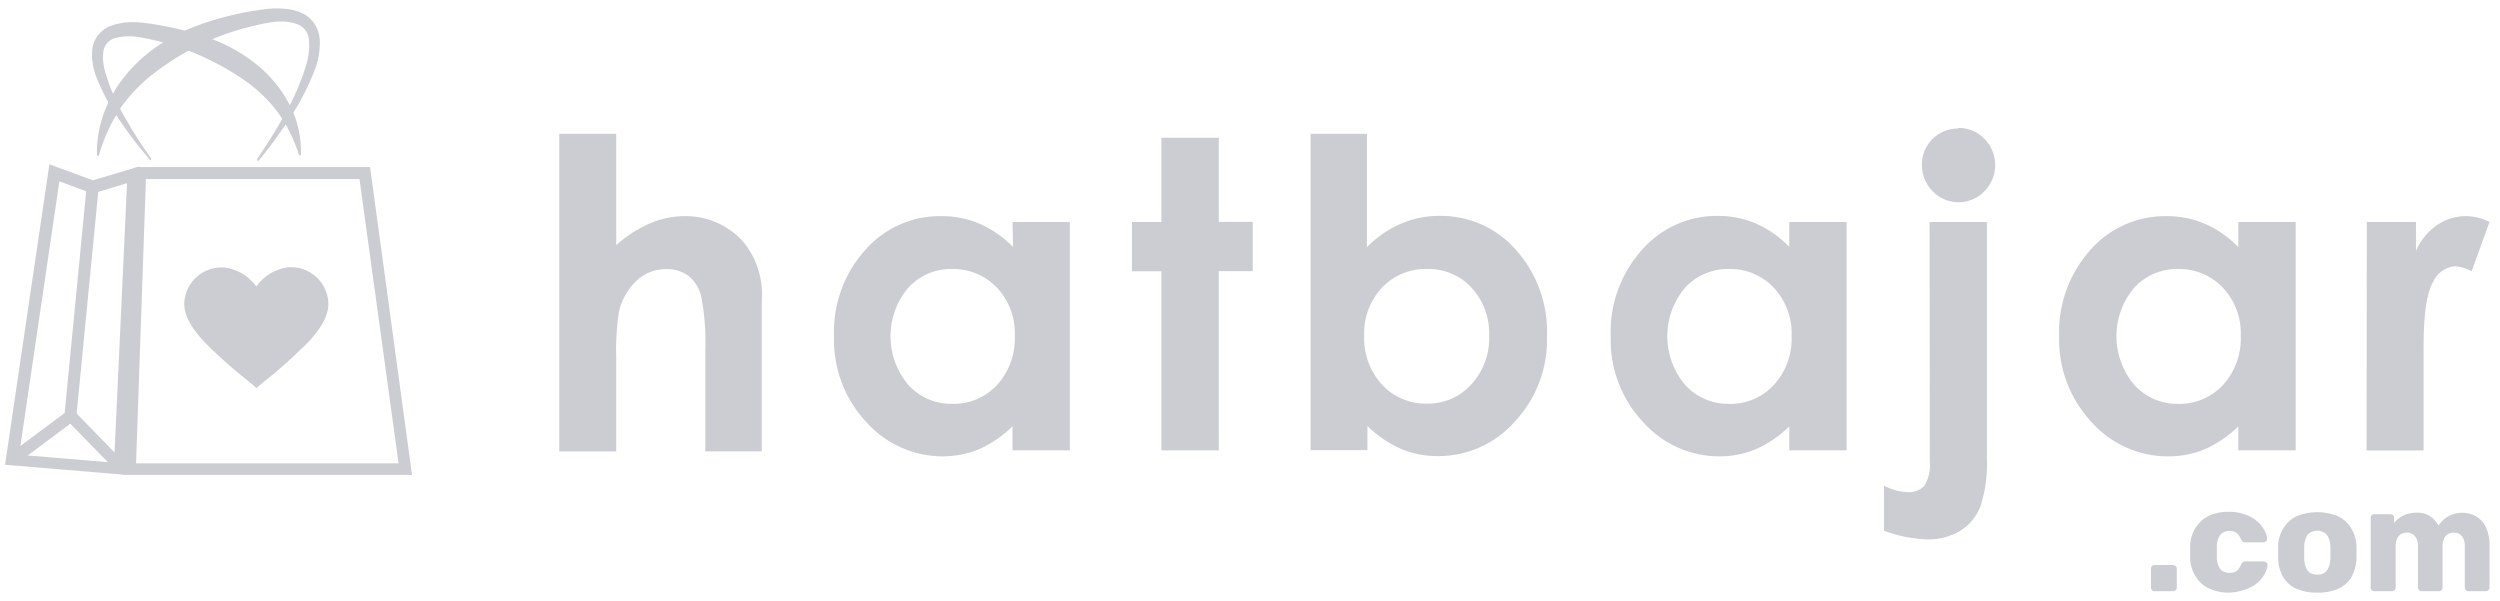 <svg width="208" height="50" viewBox="0 0 208 50" fill="none" xmlns="http://www.w3.org/2000/svg">
<path d="M12.52 13.35C11.613 12.31 10.771 11.215 10 10.07C9.187 8.922 8.515 7.679 8 6.37C7.725 5.664 7.612 4.906 7.67 4.15C7.714 3.719 7.872 3.308 8.13 2.96C8.391 2.619 8.735 2.35 9.13 2.18C9.858 1.912 10.635 1.8 11.41 1.85C12.121 1.909 12.829 2.006 13.53 2.14C14.927 2.387 16.299 2.758 17.63 3.25C18.988 3.755 20.254 4.478 21.38 5.39C22.521 6.314 23.458 7.465 24.13 8.77C24.778 10.055 25.091 11.482 25.04 12.92H24.88C24.491 11.642 23.897 10.437 23.12 9.35C22.348 8.321 21.416 7.423 20.36 6.69C19.297 5.95 18.169 5.307 16.99 4.77C15.79 4.206 14.537 3.76 13.25 3.44C12.61 3.28 11.93 3.14 11.31 3.05C10.714 2.975 10.109 3.02 9.53 3.18C9.295 3.263 9.082 3.4 8.91 3.58C8.748 3.779 8.641 4.017 8.6 4.27C8.529 4.886 8.59 5.51 8.78 6.1C9.17 7.383 9.71 8.615 10.39 9.77C11.064 10.959 11.802 12.111 12.6 13.22L12.52 13.35Z" fill="#CBCDD2"/>
<path d="M21.38 13.24C22.227 12.014 23.013 10.747 23.74 9.44C24.467 8.158 25.051 6.8 25.48 5.39C25.687 4.728 25.765 4.032 25.71 3.34C25.694 3.052 25.596 2.775 25.428 2.541C25.259 2.307 25.028 2.127 24.76 2.02C24.141 1.803 23.48 1.735 22.83 1.82L22.32 1.89L21.79 1.99L20.73 2.24C19.32 2.594 17.95 3.09 16.64 3.72C15.353 4.346 14.131 5.096 12.99 5.96C11.854 6.794 10.861 7.807 10.05 8.96C9.233 10.189 8.615 11.539 8.22 12.96H8.06C8.024 11.392 8.367 9.838 9.06 8.43C9.402 7.72 9.821 7.049 10.31 6.43C10.808 5.809 11.36 5.233 11.96 4.71C13.154 3.696 14.505 2.882 15.96 2.3C17.404 1.738 18.897 1.31 20.42 1.02C20.8 0.95 21.18 0.88 21.56 0.83L22.14 0.75L22.75 0.7C23.161 0.69 23.572 0.71 23.98 0.76C24.41 0.818 24.828 0.943 25.22 1.13C25.632 1.343 25.978 1.665 26.22 2.06C26.453 2.452 26.587 2.895 26.61 3.35C26.633 4.161 26.5 4.969 26.22 5.73C25.679 7.161 24.978 8.527 24.13 9.8C23.315 11.067 22.423 12.282 21.46 13.44L21.38 13.24Z" fill="#CBCDD2"/>
<path d="M9.43 38.92L5.38 34.77L6.06 34.08L10.11 38.24L9.43 38.92Z" fill="#CBCDD2"/>
<path d="M30.79 13.9H11.46L11.11 14L10.28 39.51H34.28L30.79 13.9ZM12.14 14.9H29.91L33.16 38.55H11.32L12.14 14.9Z" fill="#CBCDD2"/>
<path d="M11.43 13.9L11.09 14L7.72 15L4.11 13.67L0.42 38.67L10.25 39.49H10.44L11.61 13.84L11.43 13.9ZM9.51 38.06V38.47H9.23L8.49 38.41L2.37 37.9L1.59 37.83L1.69 37.16L4.94 15.09L7.19 15.92L7.71 16.11L8.19 15.96L10.57 15.24L9.51 38.06Z" fill="#CBCDD2"/>
<path d="M1.3 38.65L0.7 37.85L5.38 34.36L7.21 15.5L8.21 15.6L6.33 34.89L1.3 38.65Z" fill="#CBCDD2"/>
<path d="M21.32 23.84C21.62 23.409 22.006 23.045 22.453 22.769C22.901 22.494 23.4 22.314 23.92 22.24C24.334 22.202 24.751 22.247 25.148 22.372C25.544 22.497 25.911 22.701 26.228 22.97C26.545 23.239 26.805 23.569 26.992 23.94C27.18 24.311 27.291 24.716 27.32 25.13C27.42 26.69 25.91 28.26 24.96 29.13C22.96 31.07 22.03 31.65 21.34 32.29C20.65 31.65 19.75 31.08 17.71 29.15C16.76 28.25 15.24 26.69 15.33 25.15C15.358 24.737 15.468 24.333 15.653 23.963C15.839 23.593 16.097 23.263 16.412 22.994C16.727 22.725 17.092 22.521 17.487 22.395C17.882 22.269 18.297 22.223 18.71 22.26C19.23 22.33 19.73 22.507 20.18 22.778C20.629 23.05 21.017 23.412 21.32 23.84Z" fill="#CBCDD2"/>
<path d="M46.53 11.13H51.27V20.39C52.106 19.643 53.054 19.032 54.08 18.58C54.986 18.188 55.963 17.984 56.95 17.98C57.84 17.967 58.723 18.137 59.544 18.482C60.365 18.826 61.106 19.336 61.72 19.98C62.315 20.662 62.767 21.455 63.052 22.313C63.337 23.172 63.449 24.078 63.38 24.98V37.55H58.68V29.21C58.738 27.713 58.63 26.214 58.36 24.74C58.216 24.042 57.839 23.414 57.29 22.96C56.745 22.564 56.083 22.363 55.41 22.39C54.481 22.382 53.586 22.742 52.92 23.39C52.19 24.1 51.688 25.012 51.48 26.01C51.292 27.304 51.221 28.613 51.27 29.92V37.56H46.53V11.13Z" fill="#CBCDD2"/>
<path d="M84.24 18.47H89.01V37.47H84.24V35.47C83.43 36.272 82.482 36.919 81.44 37.38C80.488 37.771 79.469 37.972 78.44 37.97C77.236 37.972 76.046 37.718 74.948 37.224C73.85 36.731 72.869 36.011 72.07 35.11C70.278 33.188 69.316 30.637 69.39 28.01C69.283 25.357 70.216 22.766 71.99 20.79C72.777 19.894 73.748 19.179 74.837 18.694C75.926 18.209 77.108 17.965 78.3 17.98C79.406 17.972 80.501 18.19 81.52 18.62C82.56 19.081 83.501 19.74 84.29 20.56L84.24 18.47ZM79.24 22.38C78.551 22.363 77.866 22.494 77.231 22.762C76.597 23.032 76.027 23.433 75.56 23.94C74.608 25.069 74.086 26.498 74.086 27.975C74.086 29.452 74.608 30.881 75.56 32.01C76.021 32.522 76.586 32.928 77.217 33.203C77.849 33.477 78.532 33.612 79.22 33.6C79.918 33.619 80.611 33.489 81.255 33.218C81.898 32.947 82.476 32.542 82.95 32.03C83.453 31.479 83.843 30.834 84.097 30.132C84.351 29.431 84.464 28.686 84.43 27.94C84.461 27.209 84.346 26.478 84.092 25.791C83.838 25.105 83.45 24.475 82.95 23.94C82.472 23.436 81.895 23.037 81.254 22.768C80.614 22.5 79.924 22.368 79.23 22.38H79.24Z" fill="#CBCDD2"/>
<path d="M96.63 11.46H101.4V18.46H104.23V22.56H101.4V37.47H96.63V22.57H94.18V18.47H96.63V11.46Z" fill="#CBCDD2"/>
<path d="M113.73 11.13V20.56C114.533 19.743 115.483 19.085 116.53 18.62C117.558 18.174 118.669 17.949 119.79 17.96C120.984 17.945 122.167 18.188 123.258 18.673C124.348 19.158 125.321 19.874 126.11 20.77C127.884 22.746 128.817 25.336 128.71 27.99C128.788 30.619 127.821 33.172 126.02 35.09C125.222 35.992 124.241 36.713 123.143 37.206C122.045 37.699 120.854 37.953 119.65 37.95C118.601 37.958 117.561 37.758 116.59 37.36C115.542 36.899 114.587 36.252 113.77 35.45V37.45H109.04V11.13H113.73ZM118.73 22.38C118.034 22.362 117.341 22.49 116.697 22.755C116.053 23.02 115.472 23.417 114.99 23.92C114.489 24.455 114.099 25.084 113.844 25.77C113.588 26.457 113.471 27.188 113.5 27.92C113.467 28.666 113.582 29.412 113.838 30.113C114.093 30.815 114.485 31.46 114.99 32.01C115.466 32.522 116.046 32.928 116.691 33.198C117.336 33.469 118.031 33.599 118.73 33.58C119.421 33.593 120.107 33.457 120.742 33.183C121.377 32.909 121.945 32.502 122.41 31.99C123.42 30.884 123.955 29.426 123.9 27.93C123.953 26.455 123.425 25.019 122.43 23.93C121.966 23.431 121.402 23.035 120.775 22.768C120.148 22.501 119.472 22.369 118.79 22.38H118.73Z" fill="#CBCDD2"/>
<path d="M148.87 18.47H153.64V37.47H148.87V35.47C148.061 36.272 147.112 36.919 146.07 37.38C145.119 37.772 144.099 37.972 143.07 37.97C141.866 37.974 140.675 37.72 139.577 37.227C138.478 36.734 137.498 36.012 136.7 35.11C134.899 33.193 133.932 30.64 134.01 28.01C133.903 25.357 134.836 22.766 136.61 20.79C137.392 19.894 138.357 19.178 139.441 18.689C140.525 18.201 141.701 17.952 142.89 17.96C143.993 17.95 145.086 18.168 146.1 18.6C147.141 19.061 148.081 19.72 148.87 20.54V18.47ZM143.87 22.38C143.181 22.363 142.496 22.494 141.862 22.763C141.227 23.032 140.657 23.433 140.19 23.94C139.238 25.069 138.716 26.499 138.716 27.975C138.716 29.452 139.238 30.881 140.19 32.01C140.652 32.523 141.219 32.93 141.852 33.204C142.486 33.478 143.17 33.613 143.86 33.6C144.556 33.619 145.248 33.489 145.89 33.218C146.532 32.947 147.108 32.542 147.58 32.03C148.083 31.479 148.473 30.834 148.727 30.133C148.981 29.431 149.094 28.686 149.06 27.94C149.091 27.209 148.976 26.478 148.722 25.792C148.468 25.105 148.08 24.476 147.58 23.94C147.105 23.433 146.528 23.032 145.887 22.763C145.246 22.494 144.555 22.364 143.86 22.38H143.87Z" fill="#CBCDD2"/>
<path d="M160.54 18.47H165.31V38.11C165.372 39.464 165.192 40.818 164.78 42.11C164.461 42.96 163.87 43.68 163.1 44.16C162.26 44.658 161.296 44.908 160.32 44.88C159.099 44.83 157.895 44.587 156.75 44.16V40.41C157.368 40.737 158.051 40.921 158.75 40.95C159.003 40.968 159.256 40.929 159.492 40.836C159.727 40.742 159.939 40.597 160.11 40.41C160.473 39.81 160.631 39.108 160.56 38.41L160.54 18.47ZM162.92 10.64C163.325 10.635 163.727 10.712 164.102 10.867C164.477 11.021 164.816 11.25 165.1 11.54C165.678 12.122 166.002 12.909 166.002 13.73C166.002 14.55 165.678 15.337 165.1 15.92C164.82 16.207 164.486 16.436 164.117 16.591C163.748 16.747 163.351 16.828 162.95 16.828C162.549 16.828 162.152 16.747 161.783 16.591C161.414 16.436 161.08 16.207 160.8 15.92C160.509 15.627 160.279 15.279 160.124 14.896C159.97 14.513 159.893 14.103 159.9 13.69C159.9 12.894 160.216 12.131 160.779 11.569C161.341 11.006 162.104 10.69 162.9 10.69L162.92 10.64Z" fill="#CBCDD2"/>
<path d="M186.23 18.47H191V37.47H186.23V35.47C185.419 36.27 184.47 36.916 183.43 37.38C182.463 37.778 181.426 37.978 180.38 37.97C179.176 37.973 177.985 37.719 176.887 37.226C175.789 36.733 174.808 36.012 174.01 35.11C172.215 33.189 171.248 30.638 171.32 28.01C171.218 25.357 172.15 22.769 173.92 20.79C174.709 19.894 175.682 19.179 176.773 18.694C177.863 18.209 179.046 17.965 180.24 17.98C181.343 17.97 182.436 18.188 183.45 18.62C184.494 19.081 185.438 19.74 186.23 20.56V18.47ZM181.23 22.38C180.542 22.364 179.859 22.495 179.227 22.764C178.594 23.033 178.025 23.434 177.56 23.94C176.608 25.069 176.086 26.498 176.086 27.975C176.086 29.452 176.608 30.881 177.56 32.01C178.021 32.522 178.586 32.928 179.217 33.203C179.849 33.477 180.532 33.612 181.22 33.6C181.918 33.619 182.611 33.489 183.255 33.218C183.898 32.947 184.476 32.542 184.95 32.03C185.453 31.479 185.843 30.834 186.097 30.132C186.351 29.431 186.464 28.686 186.43 27.94C186.461 27.209 186.346 26.478 186.092 25.791C185.838 25.105 185.45 24.475 184.95 23.94C184.47 23.433 183.889 23.033 183.245 22.764C182.601 22.496 181.908 22.365 181.21 22.38H181.23Z" fill="#CBCDD2"/>
<path d="M196.92 18.47H201.01V20.86C201.388 19.993 202.001 19.248 202.78 18.71C203.49 18.227 204.331 17.973 205.19 17.98C205.865 17.994 206.529 18.162 207.13 18.47L205.64 22.57C205.217 22.329 204.745 22.186 204.26 22.15C203.853 22.184 203.464 22.329 203.136 22.571C202.807 22.813 202.552 23.142 202.4 23.52C201.89 24.42 201.64 26.21 201.64 28.86V29.79V37.48H196.9L196.92 18.47Z" fill="#CBCDD2"/>
<path d="M179.27 49.19C179.227 49.192 179.185 49.185 179.145 49.17C179.106 49.154 179.07 49.131 179.04 49.1C178.986 49.04 178.957 48.961 178.96 48.88V47.32C178.959 47.239 178.987 47.161 179.04 47.1C179.07 47.07 179.106 47.046 179.145 47.03C179.185 47.015 179.227 47.008 179.27 47.01H180.79C180.875 47.009 180.958 47.041 181.02 47.1C181.05 47.128 181.073 47.163 181.088 47.2C181.104 47.238 181.111 47.279 181.11 47.32V48.88C181.112 48.921 181.105 48.962 181.089 49C181.074 49.038 181.05 49.072 181.02 49.1C180.958 49.159 180.875 49.191 180.79 49.19H179.27Z" fill="#CBCDD2"/>
<path d="M185.4 49.31C184.844 49.316 184.293 49.196 183.79 48.96C183.328 48.742 182.939 48.395 182.67 47.96C182.389 47.502 182.234 46.977 182.22 46.44C182.22 46.31 182.22 46.14 182.22 45.94C182.22 45.74 182.22 45.58 182.22 45.44C182.229 44.899 182.385 44.37 182.67 43.91C182.938 43.478 183.323 43.132 183.78 42.91C184.289 42.682 184.842 42.569 185.4 42.58C185.894 42.567 186.386 42.648 186.85 42.82C187.219 42.954 187.558 43.158 187.85 43.42C188.079 43.631 188.271 43.877 188.42 44.15C188.537 44.351 188.606 44.577 188.62 44.81C188.623 44.85 188.618 44.891 188.604 44.929C188.59 44.967 188.568 45.001 188.54 45.03C188.48 45.086 188.402 45.118 188.32 45.12H186.79C186.715 45.124 186.641 45.103 186.58 45.06C186.524 45.006 186.48 44.941 186.45 44.87C186.376 44.658 186.244 44.471 186.07 44.33C185.898 44.218 185.695 44.163 185.49 44.17C185.348 44.166 185.206 44.193 185.075 44.248C184.944 44.303 184.827 44.386 184.73 44.49C184.526 44.782 184.424 45.134 184.44 45.49C184.44 45.81 184.44 46.11 184.44 46.36C184.424 46.716 184.526 47.068 184.73 47.36C184.828 47.461 184.947 47.539 185.078 47.591C185.209 47.643 185.349 47.666 185.49 47.66C185.702 47.672 185.912 47.616 186.09 47.5C186.267 47.365 186.393 47.175 186.45 46.96C186.48 46.891 186.524 46.83 186.58 46.78C186.64 46.733 186.714 46.708 186.79 46.71H188.36C188.443 46.715 188.521 46.751 188.58 46.81C188.609 46.836 188.631 46.869 188.645 46.905C188.659 46.942 188.664 46.981 188.66 47.02C188.648 47.189 188.607 47.355 188.54 47.51C188.453 47.717 188.338 47.912 188.2 48.09C188.027 48.313 187.821 48.508 187.59 48.67C187.311 48.857 187.004 48.999 186.68 49.09C186.268 49.23 185.836 49.305 185.4 49.31Z" fill="#CBCDD2"/>
<path d="M192.79 49.31C192.193 49.328 191.599 49.216 191.05 48.98C190.603 48.779 190.227 48.448 189.97 48.03C189.706 47.576 189.558 47.065 189.54 46.54C189.54 46.38 189.54 46.19 189.54 45.98C189.54 45.77 189.54 45.59 189.54 45.43C189.553 44.903 189.705 44.389 189.98 43.94C190.246 43.507 190.632 43.16 191.09 42.94C192.188 42.501 193.412 42.501 194.51 42.94C194.966 43.16 195.348 43.508 195.61 43.94C195.888 44.388 196.044 44.902 196.06 45.43C196.06 45.59 196.06 45.77 196.06 45.98C196.06 46.19 196.06 46.38 196.06 46.54C196.037 47.064 195.89 47.575 195.63 48.03C195.373 48.448 194.997 48.779 194.55 48.98C193.994 49.216 193.394 49.329 192.79 49.31ZM192.79 47.81C192.941 47.82 193.093 47.795 193.233 47.738C193.373 47.681 193.499 47.593 193.6 47.48C193.79 47.181 193.891 46.834 193.89 46.48C193.89 46.36 193.89 46.19 193.89 45.99C193.89 45.79 193.89 45.62 193.89 45.49C193.889 45.136 193.789 44.789 193.6 44.49C193.496 44.382 193.37 44.296 193.232 44.237C193.094 44.179 192.945 44.149 192.795 44.149C192.645 44.149 192.496 44.179 192.358 44.237C192.22 44.296 192.094 44.382 191.99 44.49C191.8 44.788 191.703 45.136 191.71 45.49C191.71 45.62 191.71 45.78 191.71 45.99C191.71 46.2 191.71 46.36 191.71 46.48C191.702 46.834 191.799 47.182 191.99 47.48C192.09 47.591 192.214 47.679 192.353 47.736C192.491 47.793 192.64 47.818 192.79 47.81Z" fill="#CBCDD2"/>
<path d="M197.54 49.19C197.499 49.191 197.458 49.184 197.42 49.169C197.382 49.153 197.348 49.13 197.32 49.1C197.291 49.072 197.269 49.037 197.255 48.999C197.241 48.961 197.236 48.92 197.24 48.88V43.09C197.237 43.05 197.243 43.01 197.257 42.972C197.27 42.934 197.292 42.899 197.32 42.87C197.348 42.84 197.382 42.817 197.42 42.801C197.458 42.786 197.499 42.779 197.54 42.78H198.89C198.931 42.779 198.972 42.786 199.01 42.801C199.047 42.817 199.082 42.84 199.11 42.87C199.138 42.899 199.159 42.934 199.173 42.972C199.187 43.01 199.193 43.05 199.19 43.09V43.51C199.398 43.247 199.662 43.034 199.963 42.887C200.264 42.74 200.595 42.663 200.93 42.66C201.326 42.615 201.725 42.694 202.075 42.886C202.424 43.078 202.705 43.372 202.88 43.73C203.08 43.409 203.359 43.144 203.69 42.96C204.043 42.76 204.444 42.656 204.85 42.66C205.252 42.656 205.648 42.756 206 42.95C206.355 43.159 206.64 43.469 206.82 43.84C207.041 44.322 207.147 44.85 207.13 45.38V48.88C207.132 48.922 207.124 48.964 207.107 49.002C207.09 49.041 207.063 49.074 207.03 49.1C207.003 49.129 206.97 49.151 206.934 49.167C206.898 49.182 206.859 49.19 206.82 49.19H205.39C205.347 49.191 205.305 49.184 205.266 49.168C205.226 49.153 205.19 49.13 205.16 49.1C205.13 49.072 205.106 49.038 205.09 49C205.075 48.962 205.068 48.921 205.07 48.88V45.47C205.081 45.237 205.04 45.005 204.95 44.79C204.875 44.636 204.757 44.508 204.61 44.42C204.461 44.346 204.296 44.309 204.13 44.31C203.98 44.314 203.833 44.352 203.7 44.42C203.548 44.504 203.426 44.633 203.35 44.79C203.256 45.004 203.211 45.236 203.22 45.47V48.88C203.223 48.961 203.194 49.04 203.14 49.1C203.109 49.13 203.073 49.153 203.034 49.168C202.994 49.184 202.952 49.191 202.91 49.19H201.49C201.447 49.192 201.405 49.185 201.365 49.17C201.326 49.154 201.29 49.131 201.26 49.1C201.205 49.04 201.177 48.961 201.18 48.88V45.47C201.191 45.235 201.143 45.002 201.04 44.79C200.965 44.636 200.847 44.508 200.7 44.42C200.555 44.346 200.393 44.308 200.23 44.31C200.077 44.313 199.926 44.35 199.79 44.42C199.641 44.505 199.522 44.634 199.45 44.79C199.352 44.999 199.307 45.229 199.32 45.46V48.88C199.322 48.921 199.315 48.962 199.299 49C199.284 49.038 199.26 49.072 199.23 49.1C199.168 49.159 199.085 49.191 199 49.19H197.54Z" fill="#CBCDD2"/>
</svg>
